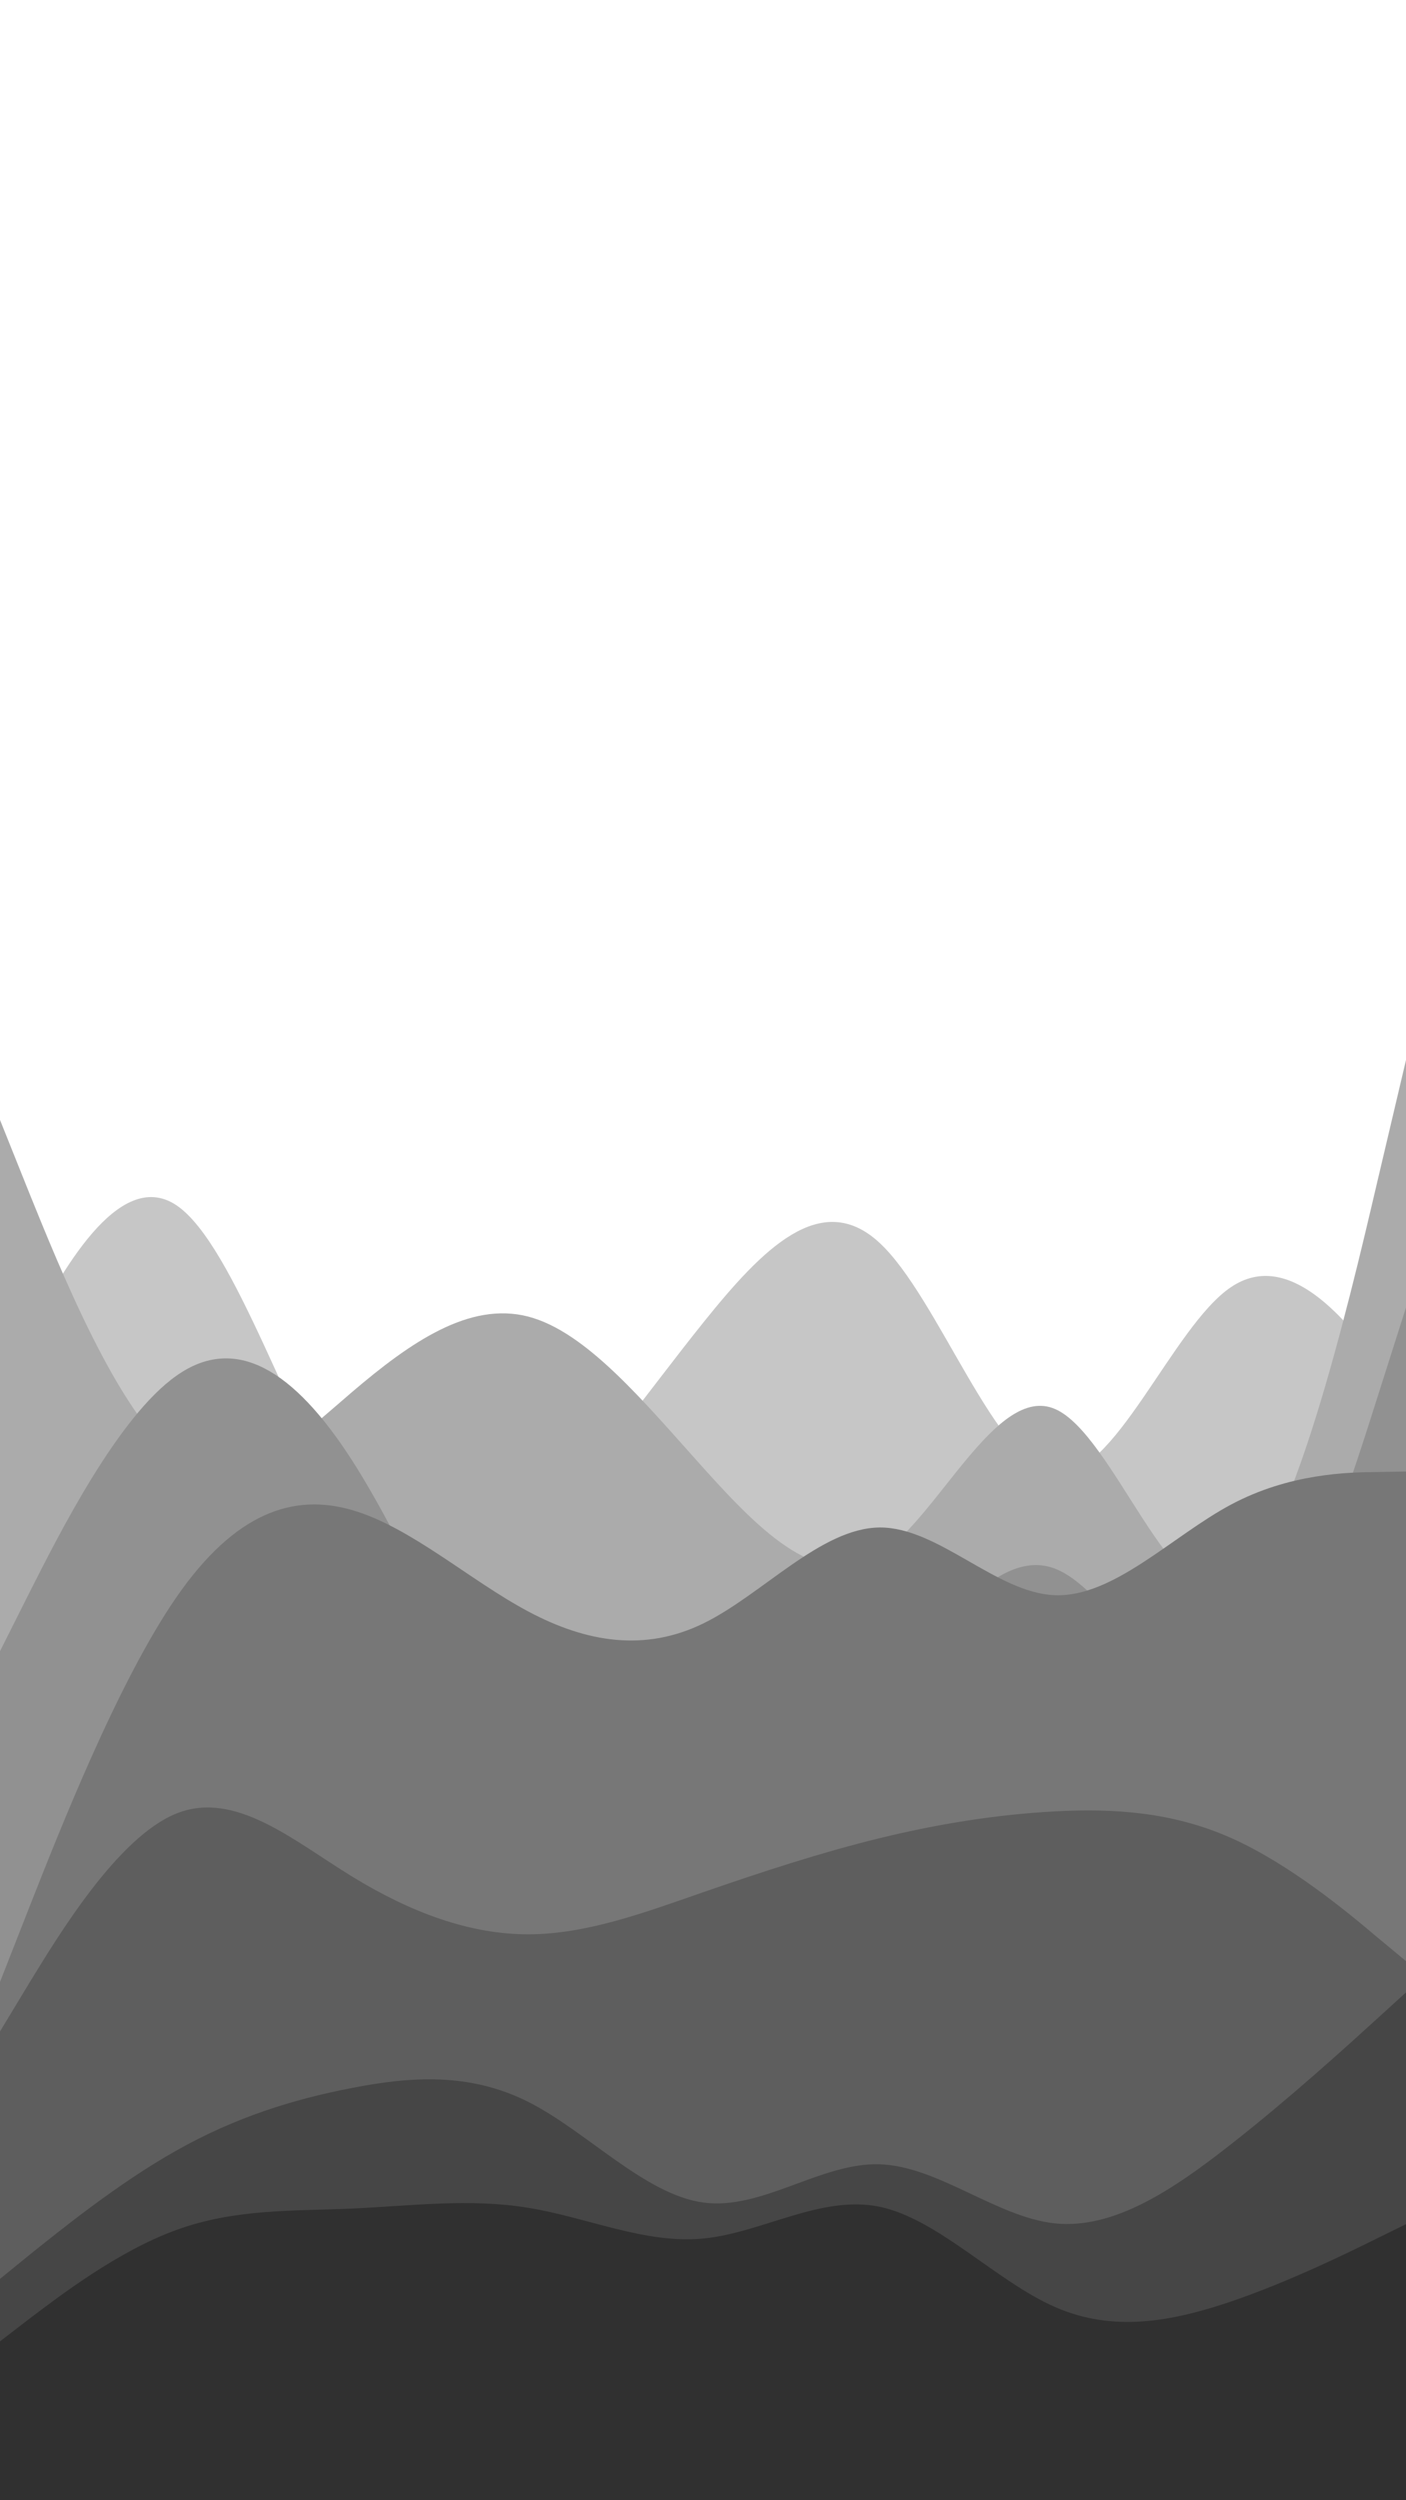 <svg id="visual" viewBox="0 0 540 960" width="540" height="960" xmlns="http://www.w3.org/2000/svg" xmlns:xlink="http://www.w3.org/1999/xlink" version="1.1"><rect x="0" y="0" width="540" height="960" fill="#fff"></rect><path d="M0 533L11.3 511.7C22.7 490.3 45.3 447.7 67.8 462.8C90.3 478 112.7 551 135.2 583.7C157.7 616.3 180.3 608.7 202.8 588.5C225.3 568.3 247.7 535.7 270.2 507.7C292.7 479.7 315.3 456.3 337.8 477.2C360.3 498 382.7 563 405.2 565.8C427.7 568.7 450.3 509.3 472.8 494.2C495.3 479 517.7 508 528.8 522.5L540 537L540 961L528.8 961C517.7 961 495.3 961 472.8 961C450.3 961 427.7 961 405.2 961C382.7 961 360.3 961 337.8 961C315.3 961 292.7 961 270.2 961C247.7 961 225.3 961 202.8 961C180.3 961 157.7 961 135.2 961C112.7 961 90.3 961 67.8 961C45.3 961 22.7 961 11.3 961L0 961Z" fill="#c6c6c6"></path><path d="M0 430L11.3 458.2C22.7 486.3 45.3 542.7 67.8 559.5C90.3 576.3 112.7 553.7 135.2 534.5C157.7 515.3 180.3 499.7 202.8 505.5C225.3 511.3 247.7 538.7 270.2 563.7C292.7 588.7 315.3 611.3 337.8 597C360.3 582.7 382.7 531.3 405.2 541C427.7 550.7 450.3 621.3 472.8 609.2C495.3 597 517.7 502 528.8 454.5L540 407L540 961L528.8 961C517.7 961 495.3 961 472.8 961C450.3 961 427.7 961 405.2 961C382.7 961 360.3 961 337.8 961C315.3 961 292.7 961 270.2 961C247.7 961 225.3 961 202.8 961C180.3 961 157.7 961 135.2 961C112.7 961 90.3 961 67.8 961C45.3 961 22.7 961 11.3 961L0 961Z" fill="#ababab"></path><path d="M0 634L11.3 611.5C22.7 589 45.3 544 67.8 528.2C90.3 512.3 112.7 525.7 135.2 560.7C157.7 595.7 180.3 652.3 202.8 681.5C225.3 710.7 247.7 712.3 270.2 704.3C292.7 696.3 315.3 678.7 337.8 653C360.3 627.3 382.7 593.7 405.2 602.3C427.7 611 450.3 662 472.8 652.3C495.3 642.7 517.7 572.3 528.8 537.2L540 502L540 961L528.8 961C517.7 961 495.3 961 472.8 961C450.3 961 427.7 961 405.2 961C382.7 961 360.3 961 337.8 961C315.3 961 292.7 961 270.2 961C247.7 961 225.3 961 202.8 961C180.3 961 157.7 961 135.2 961C112.7 961 90.3 961 67.8 961C45.3 961 22.7 961 11.3 961L0 961Z" fill="#919191"></path><path d="M0 761L11.3 732.2C22.7 703.3 45.3 645.7 67.8 613.2C90.3 580.7 112.7 573.3 135.2 579.8C157.7 586.3 180.3 606.7 202.8 618.7C225.3 630.7 247.7 634.3 270.2 623.3C292.7 612.3 315.3 586.7 337.8 586.5C360.3 586.3 382.7 611.7 405.2 612.5C427.7 613.3 450.3 589.7 472.8 577.7C495.3 565.7 517.7 565.3 528.8 565.2L540 565L540 961L528.8 961C517.7 961 495.3 961 472.8 961C450.3 961 427.7 961 405.2 961C382.7 961 360.3 961 337.8 961C315.3 961 292.7 961 270.2 961C247.7 961 225.3 961 202.8 961C180.3 961 157.7 961 135.2 961C112.7 961 90.3 961 67.8 961C45.3 961 22.7 961 11.3 961L0 961Z" fill="#777777"></path><path d="M0 780L11.3 761.3C22.7 742.7 45.3 705.3 67.8 696.3C90.3 687.3 112.7 706.7 135.2 720.5C157.7 734.3 180.3 742.7 202.8 742.7C225.3 742.7 247.7 734.3 270.2 726.5C292.7 718.7 315.3 711.3 337.8 705.8C360.3 700.3 382.7 696.7 405.2 695.5C427.7 694.3 450.3 695.7 472.8 705.7C495.3 715.7 517.7 734.3 528.8 743.7L540 753L540 961L528.8 961C517.7 961 495.3 961 472.8 961C450.3 961 427.7 961 405.2 961C382.7 961 360.3 961 337.8 961C315.3 961 292.7 961 270.2 961C247.7 961 225.3 961 202.8 961C180.3 961 157.7 961 135.2 961C112.7 961 90.3 961 67.8 961C45.3 961 22.7 961 11.3 961L0 961Z" fill="#5e5e5e"></path><path d="M0 875L11.3 865.8C22.7 856.7 45.3 838.3 67.8 825.7C90.3 813 112.7 806 135.2 801.7C157.7 797.3 180.3 795.7 202.8 807C225.3 818.3 247.7 842.7 270.2 845.7C292.7 848.7 315.3 830.3 337.8 831C360.3 831.7 382.7 851.3 405.2 853.7C427.7 856 450.3 841 472.8 823.3C495.3 805.7 517.7 785.3 528.8 775.2L540 765L540 961L528.8 961C517.7 961 495.3 961 472.8 961C450.3 961 427.7 961 405.2 961C382.7 961 360.3 961 337.8 961C315.3 961 292.7 961 270.2 961C247.7 961 225.3 961 202.8 961C180.3 961 157.7 961 135.2 961C112.7 961 90.3 961 67.8 961C45.3 961 22.7 961 11.3 961L0 961Z" fill="#464646"></path><path d="M0 899L11.3 890.3C22.7 881.7 45.3 864.3 67.8 856.2C90.3 848 112.7 849 135.2 848C157.7 847 180.3 844 202.8 847.7C225.3 851.3 247.7 861.7 270.2 859.5C292.7 857.3 315.3 842.7 337.8 847.3C360.3 852 382.7 876 405.2 885.8C427.7 895.7 450.3 891.3 472.8 883.7C495.3 876 517.7 865 528.8 859.5L540 854L540 961L528.8 961C517.7 961 495.3 961 472.8 961C450.3 961 427.7 961 405.2 961C382.7 961 360.3 961 337.8 961C315.3 961 292.7 961 270.2 961C247.7 961 225.3 961 202.8 961C180.3 961 157.7 961 135.2 961C112.7 961 90.3 961 67.8 961C45.3 961 22.7 961 11.3 961L0 961Z" fill="#303030"></path></svg>